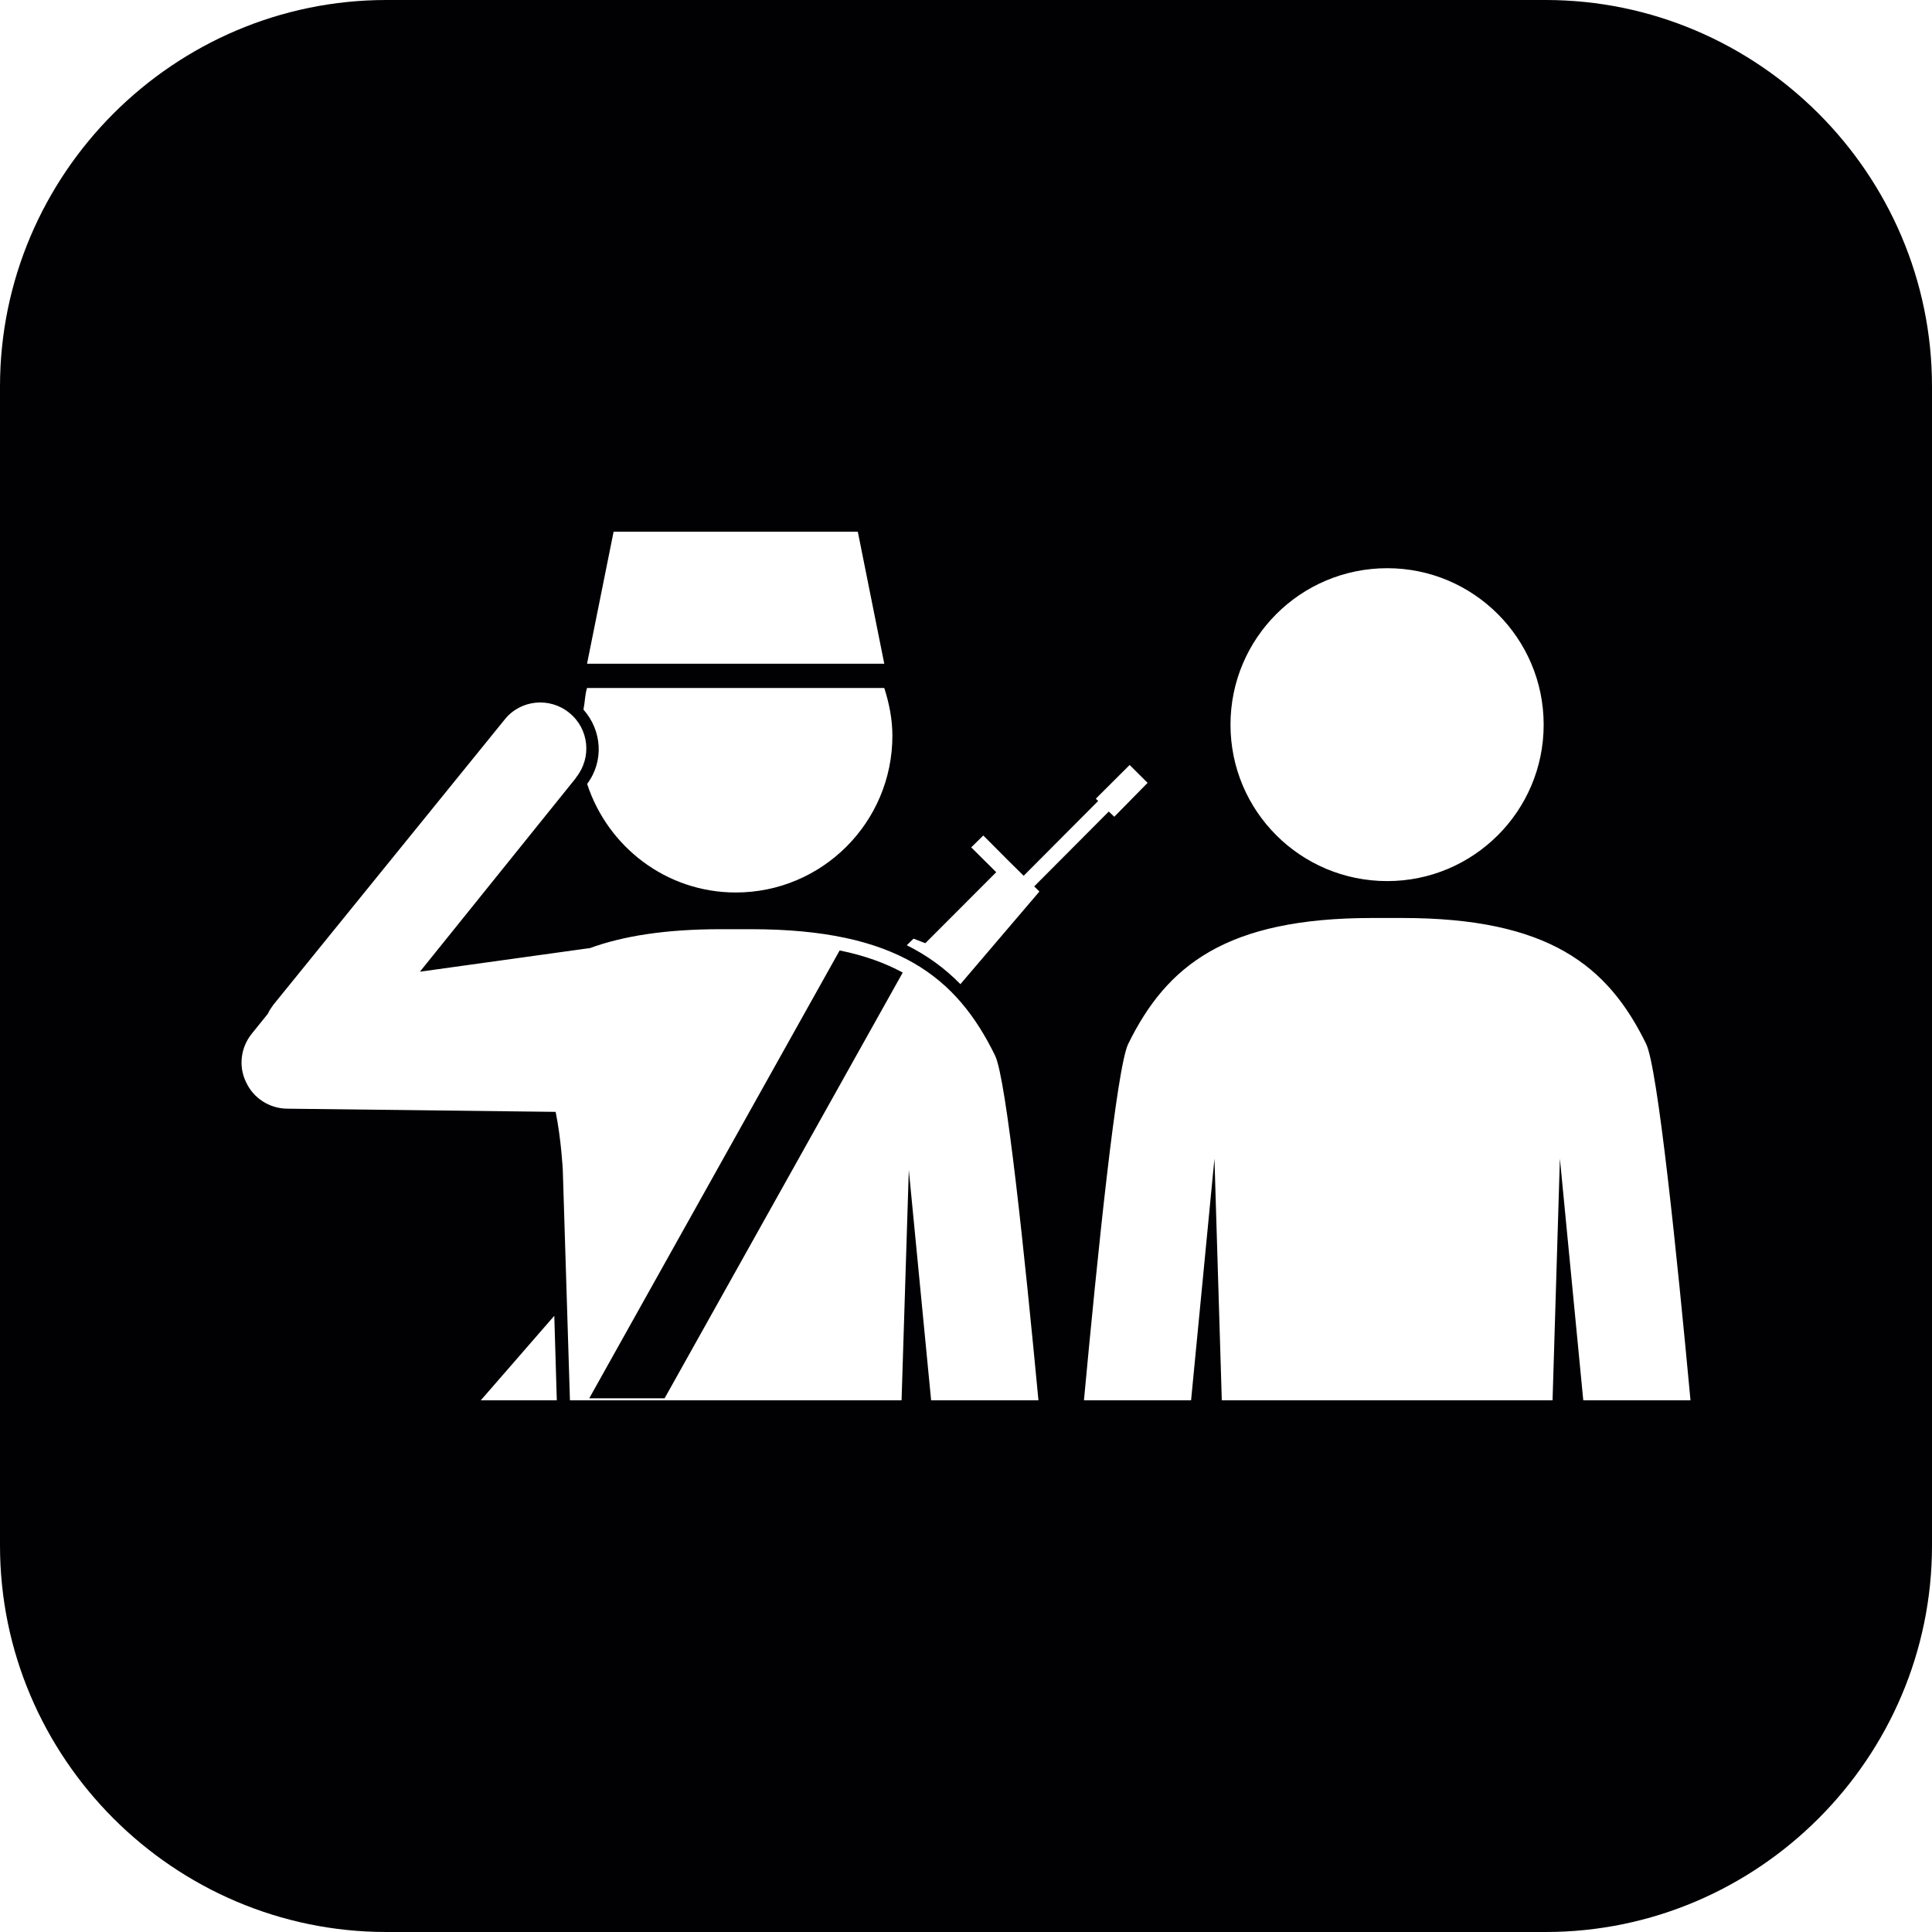 <?xml version="1.0" encoding="iso-8859-1"?>
<!-- Generator: Adobe Illustrator 16.0.4, SVG Export Plug-In . SVG Version: 6.00 Build 0)  -->
<!DOCTYPE svg PUBLIC "-//W3C//DTD SVG 1.1//EN" "http://www.w3.org/Graphics/SVG/1.1/DTD/svg11.dtd">
<svg version="1.1" id="Capa_1" xmlns="http://www.w3.org/2000/svg" xmlns:xlink="http://www.w3.org/1999/xlink" x="0px" y="0px"
	 width="20px" height="20px" viewBox="0 0 20 20" style="enable-background:new 0 0 20 20;" xml:space="preserve">
<path style="fill:#010002;" d="M16,0H4C1.8,0,0,1.8,0,4v12c0,2.2,1.8,4,4,4h12c2.2,0,4-1.8,4-4V4C20,1.8,18.2,0,16,0z M14.361,5.882
	c0.892,0,1.619,0.725,1.619,1.62s-0.727,1.619-1.619,1.619c-0.898,0-1.623-0.724-1.623-1.619S13.463,5.882,14.361,5.882z
	 M6.352,5.504H8.88l0.274,1.367H6.077L6.352,5.504z M6.077,7.122h3.077c0.05,0.157,0.084,0.322,0.084,0.494
	c0,0.896-0.726,1.623-1.621,1.623c-0.721,0-1.327-0.474-1.539-1.124C6.254,7.88,6.232,7.562,6.04,7.346
	C6.055,7.272,6.055,7.192,6.077,7.122z M4.977,14.496l0.761-0.875l0.026,0.875H4.977z M9.639,14.496l-0.231-2.385l-0.075,2.385H5.9
	l-0.074-2.385c0,0-0.016-0.316-0.074-0.601l-2.78-0.033c-0.182-0.002-0.348-0.108-0.424-0.273c-0.082-0.165-0.056-0.362,0.059-0.504
	l0.167-0.207c0.013-0.032,0.035-0.063,0.057-0.093l2.393-2.951c0.163-0.206,0.466-0.236,0.669-0.07
	c0.205,0.165,0.236,0.464,0.07,0.67v0.003l-1.616,2.007l1.741-0.242C6.091,9.815,6.096,9.819,6.1,9.817
	c0.352-0.129,0.794-0.198,1.362-0.198h0.154h0.158c1.512,0,2.129,0.494,2.527,1.308c0.117,0.238,0.308,2.082,0.449,3.569H9.639z
	 M9.942,10.188C9.781,10.023,9.597,9.89,9.387,9.785l0.07-0.068l0.122,0.047l0.734-0.735l-0.259-0.257l0.125-0.123l0.254,0.255
	l0.164,0.162l0.771-0.774l-0.024-0.024l0.35-0.349l0.186,0.185l-0.345,0.351l-0.057-0.054l-0.772,0.775l0.054,0.053L9.942,10.188z
	 M16.39,14.496l-0.242-2.502l-0.076,2.502h-3.424l-0.076-2.502l-0.242,2.502h-1.109c0.14-1.505,0.338-3.444,0.458-3.689
	c0.398-0.812,1.014-1.304,2.526-1.304h0.157h0.154c1.512,0,2.129,0.491,2.525,1.304c0.12,0.245,0.319,2.185,0.459,3.689H16.39z
	 M8.692,9.839c0.257,0.052,0.471,0.13,0.653,0.229L6.88,14.475H6.1L8.692,9.839z"/>
<g>
</g>
<g>
</g>
<g>
</g>
<g>
</g>
<g>
</g>
<g>
</g>
<g>
</g>
<g>
</g>
<g>
</g>
<g>
</g>
<g>
</g>
<g>
</g>
<g>
</g>
<g>
</g>
<g>
</g>
</svg>
